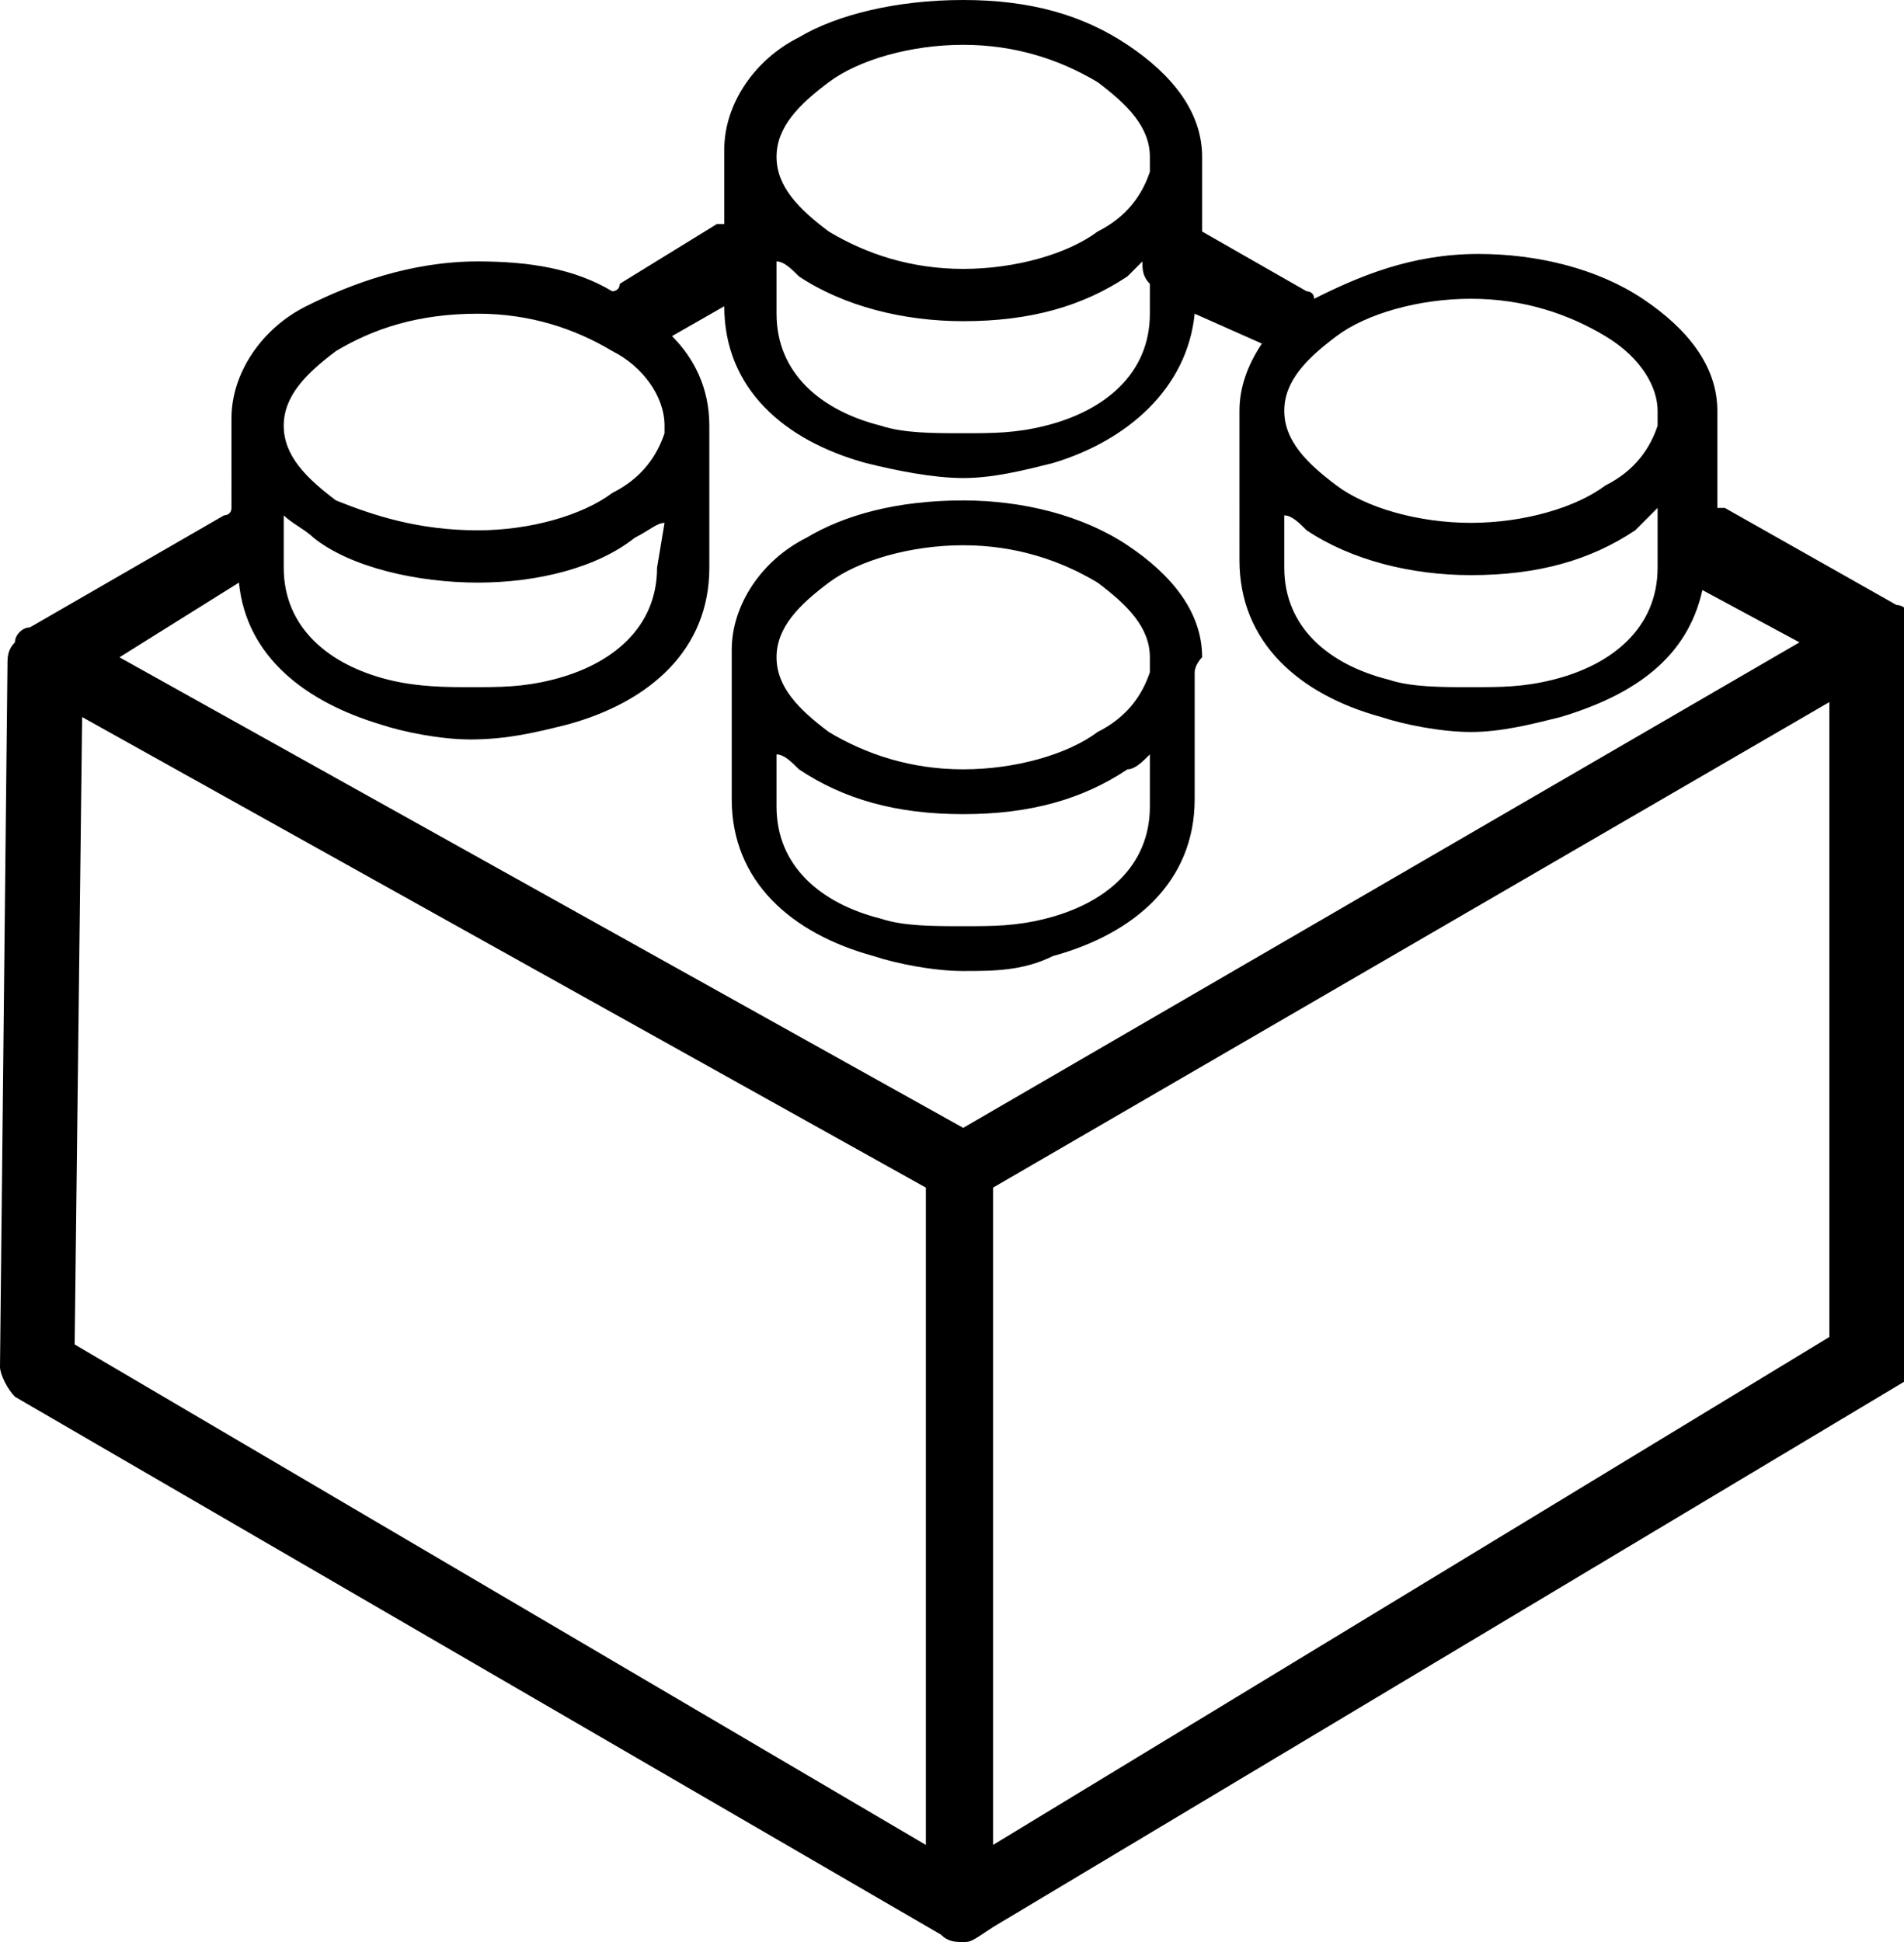 <?xml version="1.0" encoding="utf-8"?>
<svg version="1.1" xmlns="http://www.w3.org/2000/svg" xmlns:xlink="http://www.w3.org/1999/xlink" x="0px" y="0px"
     width="25.5px" height="26px" viewBox="0 0 25.5 26" style="enable-background:new 0 0 25.5 26;" xml:space="preserve">
<path d="M15.4,3.8c-0.1-0.1-0.1-0.2-0.1-0.3c-0.1,0.1-0.1,0.1-0.2,0.2c-0.6,0.4-1.3,0.6-2.2,0.6c-0.8,0-1.6-0.2-2.2-0.6
	c-0.1-0.1-0.2-0.2-0.3-0.2v0.7c0,0.8,0.6,1.3,1.4,1.5c0.3,0.1,0.7,0.1,1.1,0.1s0.7,0,1.1-0.1c0.8-0.2,1.4-0.7,1.4-1.5L15.4,3.8
	L15.4,3.8z M12.9,6.7c0.8,0,1.6,0.2,2.2,0.6c0.6,0.4,1,0.9,1,1.5C16,8.9,16,9,16,9v1.7c0,1.1-0.8,1.8-1.9,2.1
	C13.7,13,13.3,13,12.9,13c-0.4,0-0.9-0.1-1.2-0.2c-1.1-0.3-1.9-1-1.9-2.1V9c0,0,0,0,0-0.1c0-0.1,0-0.1,0-0.2c0-0.6,0.4-1.2,1-1.5
	C11.3,6.9,12,6.7,12.9,6.7L12.9,6.7z M15.4,10.1c-0.1,0.1-0.2,0.2-0.3,0.2c-0.6,0.4-1.3,0.6-2.2,0.6s-1.6-0.2-2.2-0.6
	c-0.1-0.1-0.2-0.2-0.3-0.2v0.7c0,0.8,0.6,1.3,1.4,1.5c0.3,0.1,0.7,0.1,1.1,0.1c0.4,0,0.7,0,1.1-0.1c0.8-0.2,1.4-0.7,1.4-1.5
	L15.4,10.1L15.4,10.1z M14.7,7.8c-0.5-0.3-1.1-0.5-1.8-0.5c-0.7,0-1.4,0.2-1.8,0.5c-0.4,0.3-0.7,0.6-0.7,1c0,0.4,0.3,0.7,0.7,1
	c0.5,0.3,1.1,0.5,1.8,0.5c0.7,0,1.4-0.2,1.8-0.5c0.4-0.2,0.6-0.5,0.7-0.8V8.9c0,0,0-0.1,0-0.1v0C15.4,8.4,15.1,8.1,14.7,7.8
	L14.7,7.8z M6.4,3.5c0.7,0,1.3,0.1,1.8,0.4c0,0,0.1,0,0.1-0.1l1.3-0.8c0,0,0.1,0,0.1,0V2.3c0,0,0,0,0-0.1c0-0.1,0-0.1,0-0.2
	c0-0.6,0.4-1.2,1-1.5C11.2,0.2,12,0,12.9,0s1.6,0.2,2.2,0.6c0.6,0.4,1,0.9,1,1.5c0,0.1,0,0.2,0,0.2v0.8l1.4,0.8c0,0,0.1,0,0.1,0.1
	c0.6-0.3,1.3-0.6,2.2-0.6c0.8,0,1.6,0.2,2.2,0.6c0.6,0.4,1,0.9,1,1.5c0,0.1,0,0.2,0,0.2v1.1c0,0,0.1,0,0.1,0l2.3,1.3
	c0.1,0,0.2,0.1,0.2,0.2c0,0.1,0.1,0.2,0.1,0.2h0v9.6c0,0.2-0.1,0.3-0.2,0.4l-12.2,7.3C13,26,13,26,12.9,26c0,0,0,0,0,0
	c-0.1,0-0.2,0-0.3-0.1L0.2,18.7C0.1,18.6,0,18.4,0,18.3l0.1-9.4c0-0.1,0-0.2,0.1-0.3c0-0.1,0.1-0.2,0.2-0.2l2.6-1.5
	c0,0,0.1,0,0.1-0.1V5.9c0,0,0,0,0-0.1c0-0.1,0-0.1,0-0.2c0-0.6,0.4-1.2,1-1.5C4.7,3.8,5.5,3.5,6.4,3.5L6.4,3.5z M9,4.5
	c0.3,0.3,0.5,0.7,0.5,1.2c0,0.1,0,0.2,0,0.2v1.7c0,1.1-0.8,1.8-1.9,2.1C7.2,9.8,6.8,9.9,6.3,9.9c-0.4,0-0.9-0.1-1.2-0.2
	c-1-0.3-1.8-0.9-1.9-1.9L1.6,8.8l11.3,6.3l11.2-6.5l-1.3-0.7c-0.2,0.9-0.9,1.4-1.9,1.7c-0.4,0.1-0.8,0.2-1.2,0.2
	c-0.4,0-0.9-0.1-1.2-0.2c-1.1-0.3-1.9-1-1.9-2.1V5.8c0,0,0,0,0-0.1c0-0.1,0-0.1,0-0.2c0-0.3,0.1-0.6,0.3-0.9L16,4.2
	c-0.1,1-0.9,1.7-1.9,2c-0.4,0.1-0.8,0.2-1.2,0.2S12,6.3,11.6,6.2c-1.1-0.3-1.9-1-1.9-2.1L9,4.5L9,4.5z M8.9,7C8.8,7,8.7,7.1,8.5,7.2
	C8,7.6,7.2,7.8,6.4,7.8S4.7,7.6,4.2,7.2C4.1,7.1,3.9,7,3.8,6.9v0.7c0,0.8,0.6,1.3,1.4,1.5C5.6,9.2,6,9.2,6.3,9.2
	c0.4,0,0.7,0,1.1-0.1c0.8-0.2,1.4-0.7,1.4-1.5L8.9,7L8.9,7z M8.2,4.7C7.7,4.4,7.1,4.2,6.4,4.2C5.6,4.2,5,4.4,4.5,4.7
	c-0.4,0.3-0.7,0.6-0.7,1c0,0.4,0.3,0.7,0.7,1C5,6.9,5.6,7.1,6.4,7.1c0.7,0,1.4-0.2,1.8-0.5c0.4-0.2,0.6-0.5,0.7-0.8V5.8
	c0,0,0-0.1,0-0.1v0C8.9,5.3,8.6,4.9,8.2,4.7L8.2,4.7z M22.2,6.8C22.1,6.9,22,7,21.9,7.1c-0.6,0.4-1.3,0.6-2.2,0.6
	c-0.8,0-1.6-0.2-2.2-0.6c-0.1-0.1-0.2-0.2-0.3-0.2v0.7c0,0.8,0.6,1.3,1.4,1.5c0.3,0.1,0.7,0.1,1.1,0.1c0.4,0,0.7,0,1.1-0.1
	c0.8-0.2,1.4-0.7,1.4-1.5L22.2,6.8L22.2,6.8z M21.5,4.5c-0.5-0.3-1.1-0.5-1.8-0.5c-0.7,0-1.4,0.2-1.8,0.5c-0.4,0.3-0.7,0.6-0.7,1
	s0.3,0.7,0.7,1C18.3,6.8,19,7,19.7,7c0.7,0,1.4-0.2,1.8-0.5c0.4-0.2,0.6-0.5,0.7-0.8V5.6c0,0,0-0.1,0-0.1v0
	C22.2,5.2,22,4.8,21.5,4.5L21.5,4.5z M15.4,2.3L15.4,2.3c0-0.1,0-0.1,0-0.2v0c0-0.4-0.3-0.7-0.7-1c-0.5-0.3-1.1-0.5-1.8-0.5
	c-0.7,0-1.4,0.2-1.8,0.5c-0.4,0.3-0.7,0.6-0.7,1s0.3,0.7,0.7,1c0.5,0.3,1.1,0.5,1.8,0.5c0.7,0,1.4-0.2,1.8-0.5
	C15.1,2.9,15.3,2.6,15.4,2.3L15.4,2.3z M13.3,15.9v8.8l11.2-6.8V9.4L13.3,15.9L13.3,15.9z M12.4,24.7v-8.8L1.1,9.6L1,18L12.4,24.7
	L12.4,24.7z"/>
</svg>
